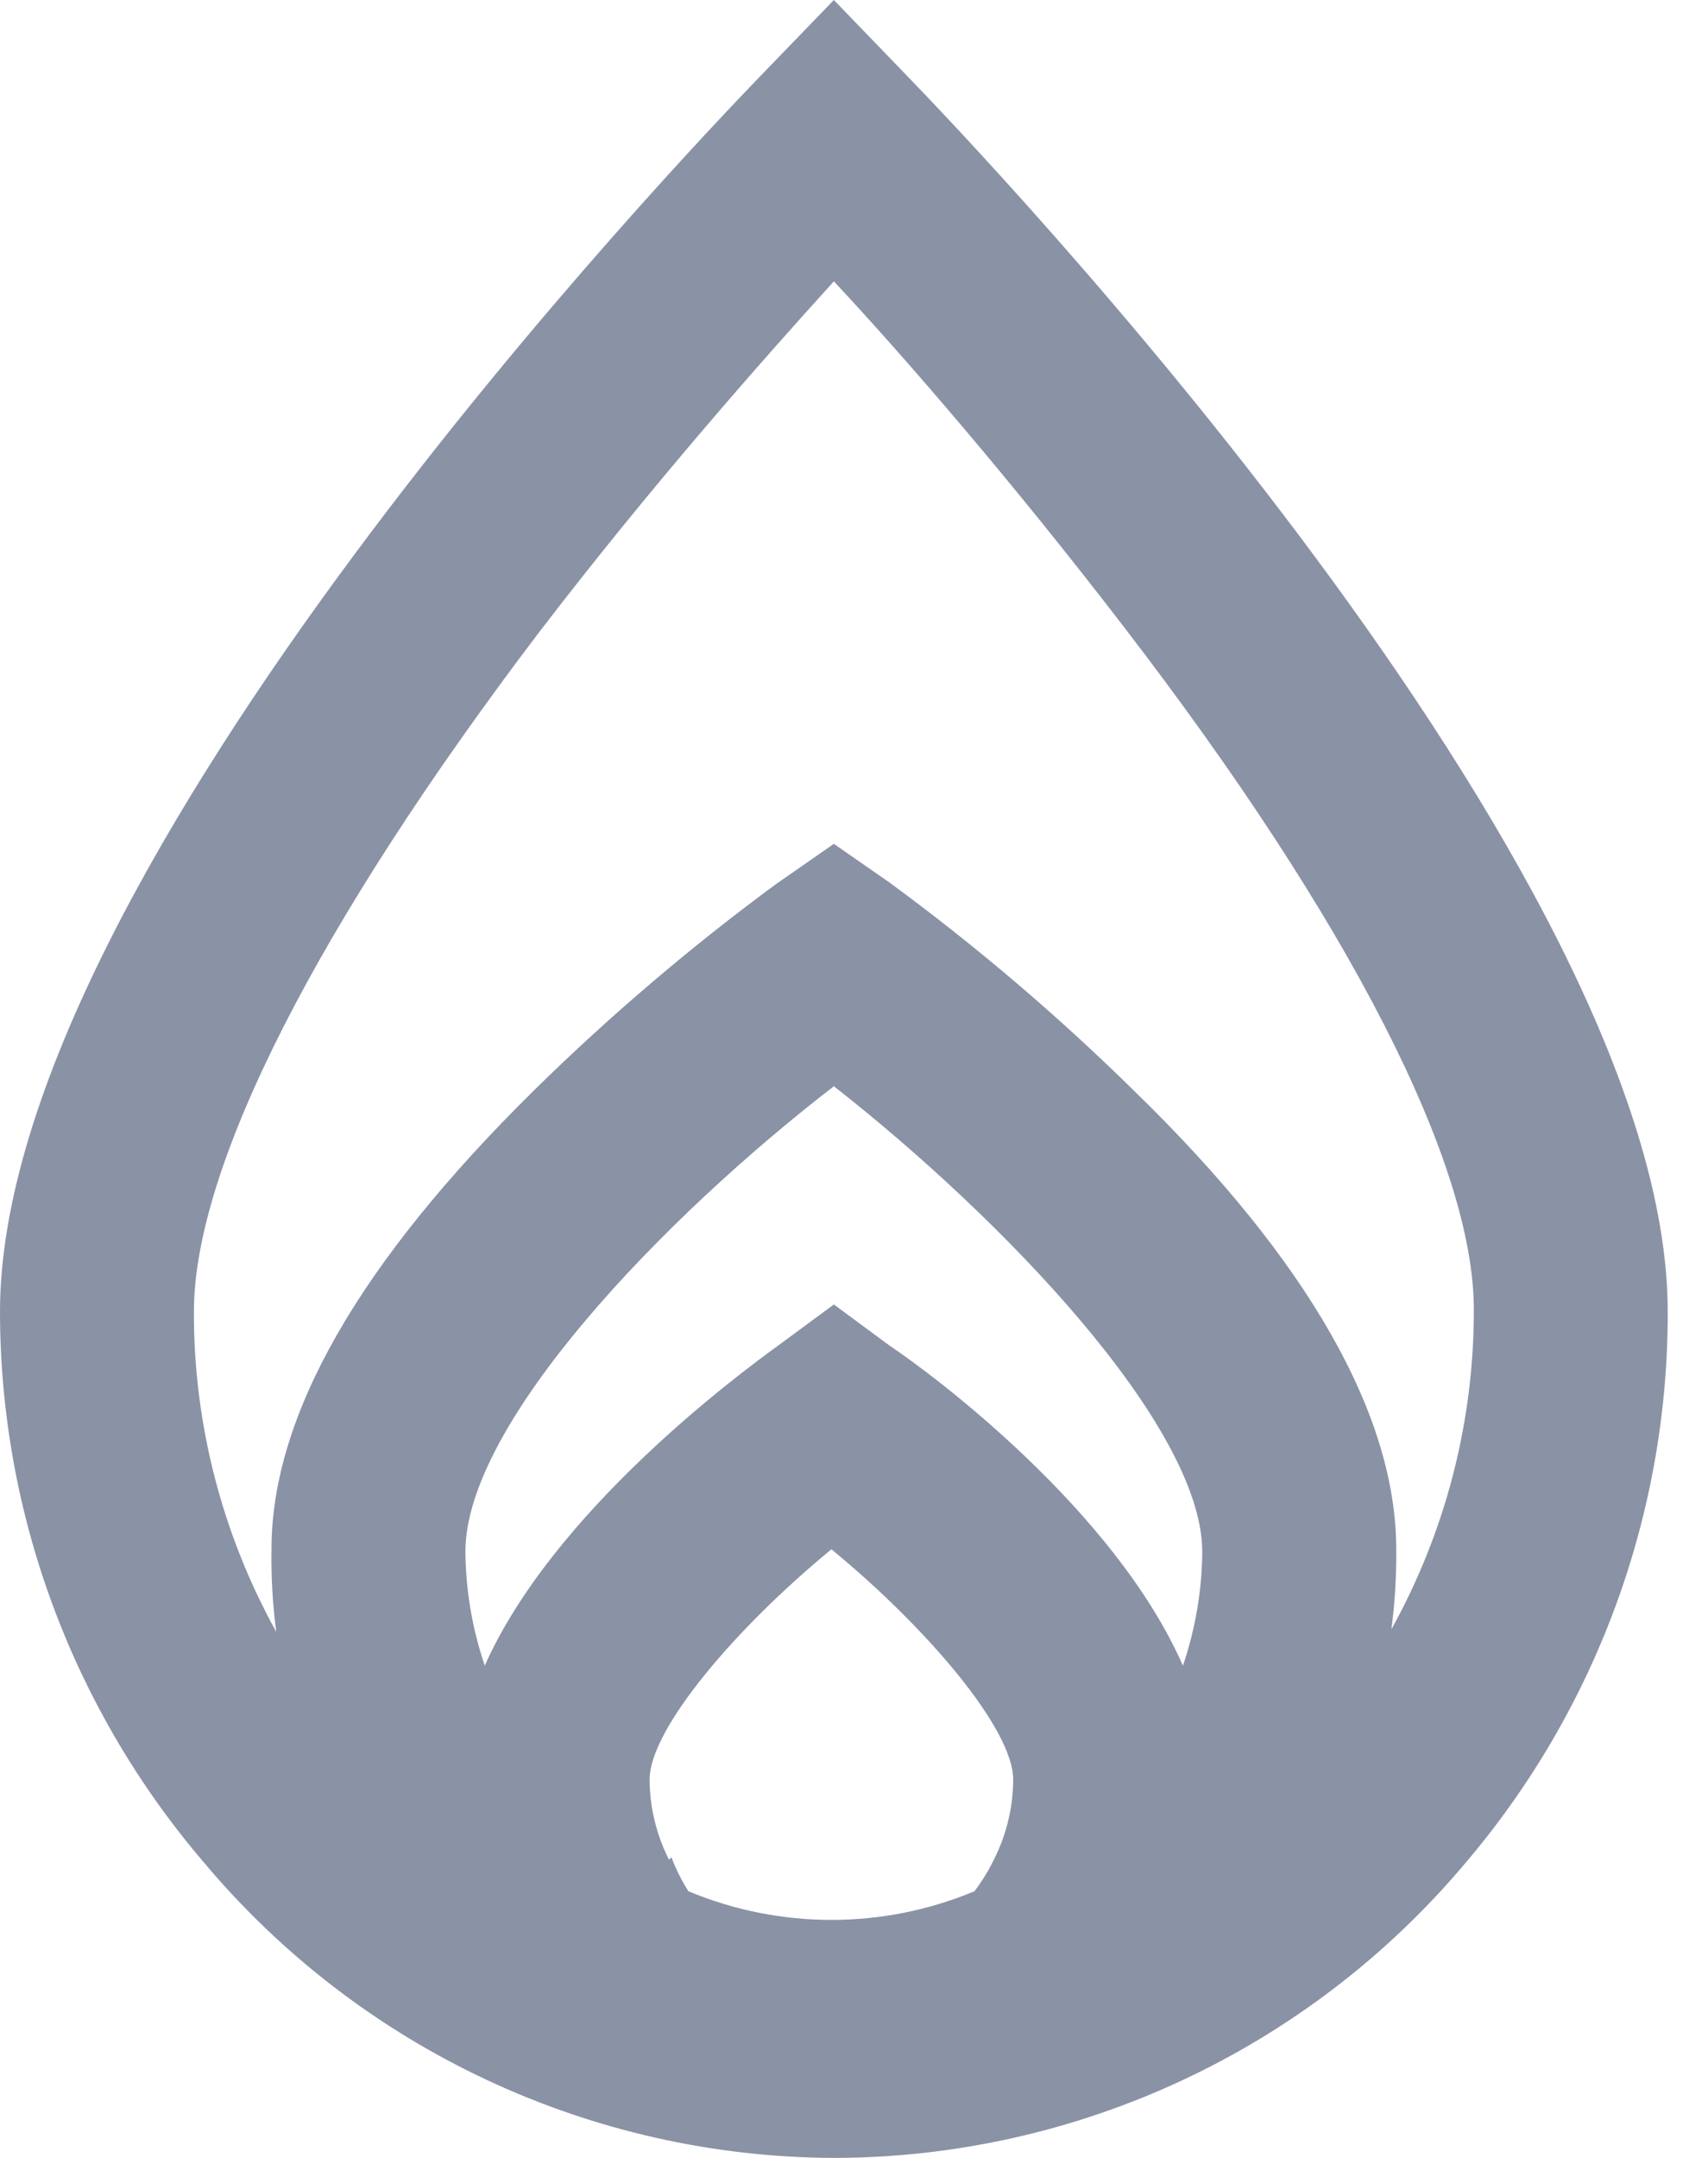 <svg width="19" height="24" viewBox="0 0 19 24" fill="none" xmlns="http://www.w3.org/2000/svg">
<path d="M9.276 24C11.979 23.996 14.543 22.802 16.287 20.737C17.752 19.024 18.556 16.843 18.552 14.589C18.552 9.682 10.92 1.699 10.057 0.809L9.276 0L8.494 0.809C7.632 1.699 0 9.68 0 14.589C0.002 16.834 0.806 19.004 2.265 20.71C4.004 22.785 6.569 23.989 9.276 24V24ZM5.177 17.259C5.177 15.829 7.388 13.537 9.276 12.081C11.136 13.537 13.374 15.857 13.374 17.259C13.371 17.689 13.297 18.118 13.159 18.526C12.404 16.8 10.382 15.29 9.896 14.966L9.276 14.508L8.655 14.966C8.17 15.317 6.147 16.827 5.392 18.526H5.393C5.251 18.109 5.178 17.671 5.177 17.231L5.177 17.259ZM7.442 20.683C7.302 20.407 7.228 20.102 7.226 19.793C7.226 19.226 8.197 18.094 9.249 17.231C10.3 18.094 11.271 19.226 11.271 19.793C11.27 20.102 11.195 20.407 11.056 20.683C10.996 20.807 10.923 20.924 10.84 21.034C9.822 21.459 8.676 21.459 7.658 21.034C7.582 20.915 7.519 20.788 7.469 20.657L7.442 20.683ZM6.013 7.011C7.253 5.393 8.493 3.992 9.276 3.129C10.058 3.965 11.271 5.367 12.512 6.985C15.02 10.249 16.395 12.945 16.395 14.563V14.562C16.398 15.807 16.082 17.032 15.478 18.121C15.517 17.826 15.535 17.529 15.532 17.231C15.532 15.748 14.561 14.023 12.619 12.135C11.769 11.298 10.859 10.523 9.896 9.816L9.276 9.385L8.655 9.817V9.816C7.693 10.523 6.782 11.298 5.932 12.135C3.991 14.05 3.02 15.748 3.02 17.231C3.015 17.538 3.033 17.844 3.073 18.149C2.47 17.06 2.154 15.835 2.157 14.59C2.157 12.972 3.532 10.275 6.012 7.012L6.013 7.011Z" fill="#8A92A6"/>
</svg>
